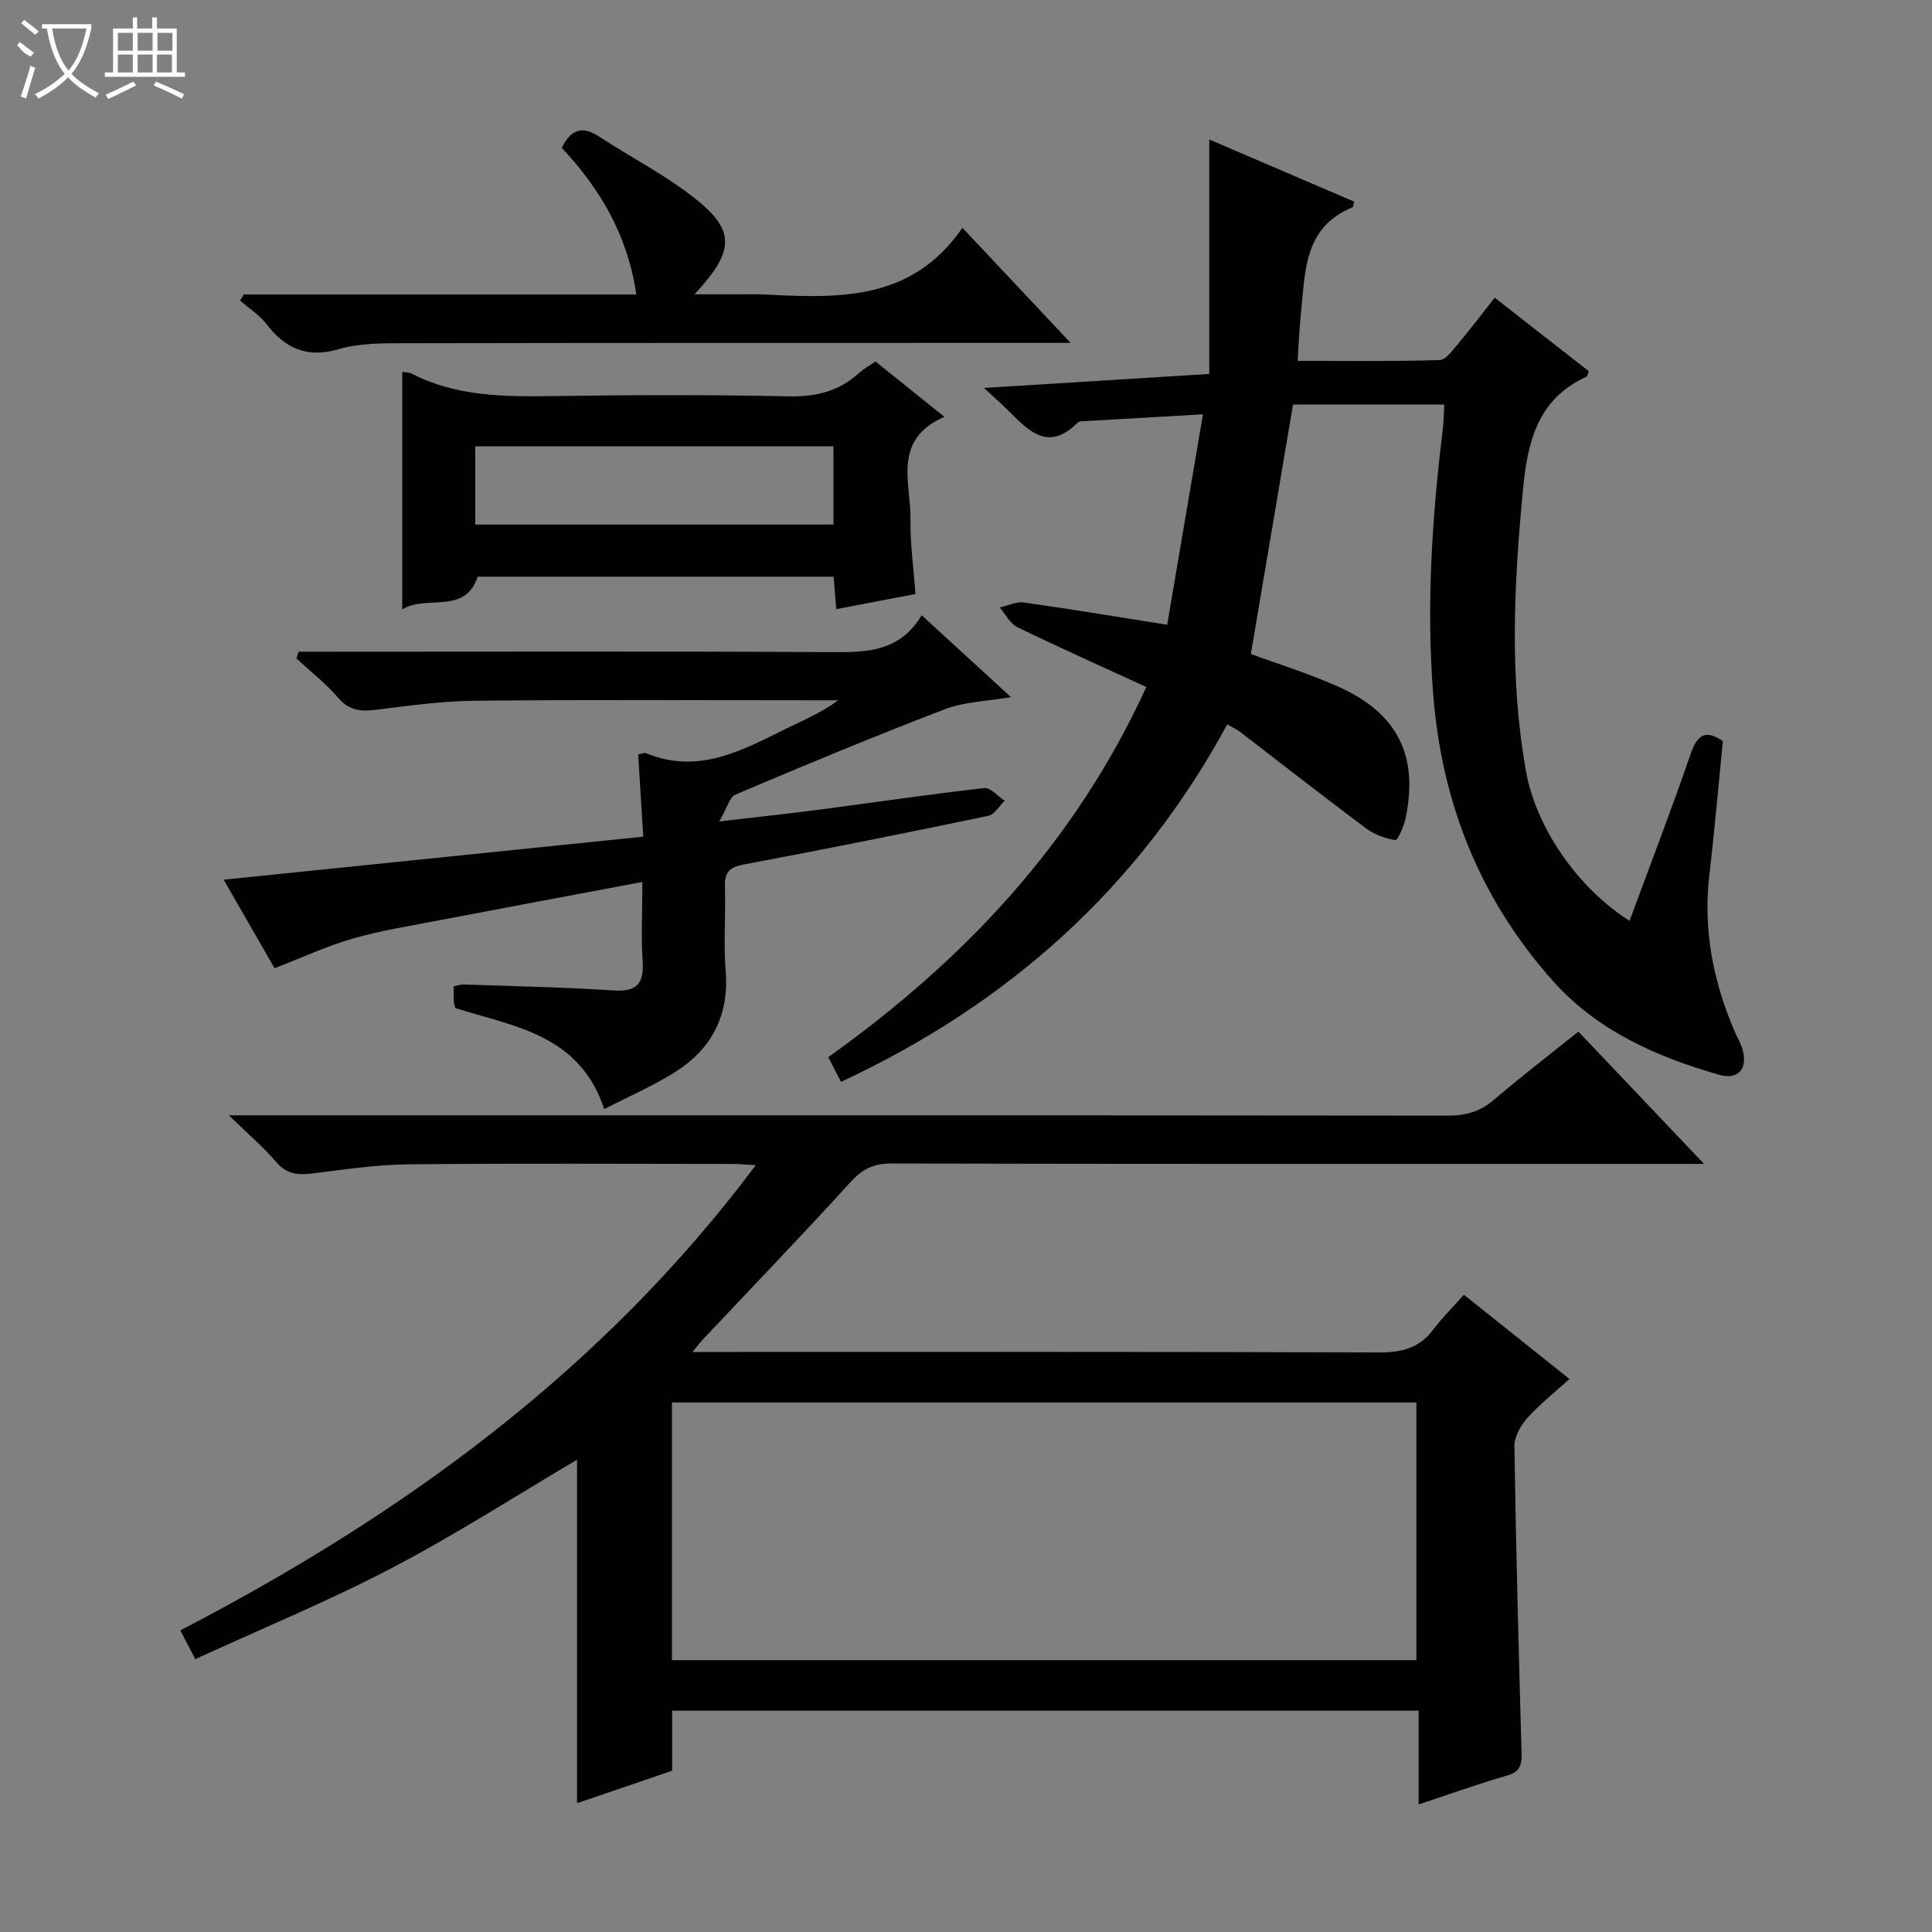 <svg enable-background="new 0 0 400 400" viewBox="0 0 400 400" xmlns="http://www.w3.org/2000/svg"><rect x="0" y="0" width="400" height="400" fill="#808080" stroke="none"/><g fill="#010102"><path d="m303.08 268.06c7.64 6.09 14.52 11.58 21.86 17.44-3.07 2.79-6.16 5.22-8.74 8.1-1.38 1.55-2.69 3.9-2.66 5.86.32 21.13.89 42.26 1.48 63.38.07 2.4-.2 3.97-2.97 4.76-5.88 1.68-11.64 3.78-18.34 5.99 0-6.86 0-13.05 0-19.41-51.86 0-102.97 0-154.55 0v12.43c-6.81 2.32-13.2 4.5-19.69 6.72 0-24.19 0-47.88 0-71.11-12.6 7.43-25.16 15.52-38.34 22.41-13.08 6.85-26.79 12.49-40.69 18.87-1.14-2.17-2.03-3.86-3.11-5.94 46.14-23.98 87.28-53.76 119.14-96.32-2.15-.12-3.55-.26-4.96-.26-22.33-.01-44.67-.15-66.99.08-6.61.07-13.23 1.07-19.82 1.89-2.99.37-5.35.17-7.52-2.37-2.64-3.1-5.79-5.76-9.8-9.67h7.4c81.66 0 163.32-.02 244.98.07 3.7 0 6.66-.82 9.5-3.25 5.57-4.75 11.38-9.21 17.53-14.15 8.4 8.84 16.72 17.6 26.01 27.39-2.85 0-4.55 0-6.24 0-54 0-107.99.04-161.99-.08-3.68-.01-6.01 1.13-8.48 3.85-9.97 10.96-20.25 21.63-30.41 32.41-.55.58-1.03 1.22-2.31 2.76h6.06c45.33 0 90.66-.07 135.99.1 4.69.02 8.38-.84 11.27-4.68 1.89-2.48 4.14-4.72 6.39-7.27zm-163.96 75.66h154.13c0-17.93 0-35.66 0-53.35-51.56 0-102.79 0-154.13 0z"/><path d="m237.34 142.24c-9.29-4.27-18.06-8.18-26.69-12.38-1.52-.74-2.46-2.69-3.67-4.09 1.67-.37 3.41-1.25 5-1.03 9.51 1.33 18.99 2.92 29.67 4.61 2.38-13.96 4.83-28.37 7.41-43.57-9.14.52-17.07.97-25 1.44-.32.02-.74.07-.94.28-6.28 6.32-10.39 1.42-14.67-2.79-1.35-1.33-2.79-2.58-4.74-4.39 15.87-.99 30.86-1.92 46.66-2.9 0-16.08 0-31.68 0-48.54 10.78 4.62 20.39 8.75 30 12.87-.2.66-.21 1.11-.37 1.18-10.15 4.16-9.75 13.43-10.66 22.03-.36 3.43-.49 6.89-.68 9.75 9.9 0 19.65.14 29.38-.16 1.35-.04 2.78-2.12 3.92-3.47 2.46-2.92 4.76-5.97 7.5-9.45 6.6 5.16 13.08 10.22 19.49 15.23-.26.61-.31 1.05-.51 1.14-10.21 4.65-12.2 13.64-13.15 23.63-1.84 19.42-2.81 38.77.66 58.1 2.09 11.63 10.66 24.09 21.43 30.92 4.27-11.56 8.66-22.97 12.64-34.53 1.39-4.05 3.12-5.13 6.68-2.67-.92 9.2-1.71 18.43-2.79 27.62-1.34 11.38.78 22.13 5.25 32.53.52 1.22 1.24 2.38 1.6 3.64 1.17 4.03-.87 6.42-4.88 5.27-12.95-3.72-25.12-9.08-34.32-19.37-15.14-16.96-23.1-36.89-24.85-59.59-1.42-18.35-.21-36.52 2.01-54.7.2-1.65.2-3.32.3-5.1-10.46 0-20.81 0-31.31 0-2.97 17.56-5.83 34.5-8.73 51.65 5.83 2.16 12.34 4.14 18.47 6.94 12.03 5.5 16.26 14.29 13.55 27.11-.35 1.66-1.64 4.57-2.11 4.49-2.14-.34-4.4-1.19-6.14-2.49-8.77-6.55-17.38-13.31-26.07-19.97-.65-.5-1.43-.83-2.6-1.49-18.22 33.62-45.2 57.82-79.97 74-.86-1.69-1.68-3.28-2.62-5.12 28.06-20.04 50.98-44.2 65.85-76.63z"/><path d="m133 182.6c-14.55 2.74-28.25 5.29-41.93 7.91-6.03 1.16-12.13 2.12-18.02 3.81-5.33 1.53-10.42 3.91-16.21 6.14-3.09-5.37-6.61-11.5-10.53-18.33 29.18-2.99 57.76-5.92 86.87-8.91-.38-6.17-.71-11.56-1.05-17.01.71-.13 1.26-.43 1.63-.28 10.64 4.43 19.64-.42 28.74-4.94 3.67-1.82 7.47-3.37 11.05-6-1.56 0-3.11 0-4.67 0-23.5 0-47-.14-70.5.09-6.78.06-13.58 1.01-20.33 1.85-3.16.39-5.65.31-7.98-2.4-2.58-3.01-5.77-5.49-8.7-8.21.15-.46.3-.93.45-1.39h5.07c34.67 0 69.33-.11 103.99.08 7.67.04 15.11.43 19.95-7.63 6.41 5.88 12.24 11.23 18.48 16.95-4.91.85-9.6.94-13.72 2.52-14.56 5.57-28.95 11.57-43.3 17.65-1.26.53-1.77 2.83-3.38 5.57 8.05-.94 14.43-1.62 20.78-2.45 11.36-1.49 22.7-3.17 34.08-4.46 1.3-.15 2.82 1.7 4.24 2.62-1.12 1.08-2.1 2.86-3.39 3.13-16.85 3.51-33.74 6.9-50.66 10.08-2.88.54-3.96 1.55-3.87 4.48.18 5.83-.31 11.69.15 17.49.75 9.32-2.92 16.27-10.58 21.07-4.56 2.85-9.55 5.01-14.55 7.59-5.22-15.59-18.77-17.06-30.84-20.92-.11-.44-.3-.92-.32-1.4-.05-.97-.02-1.95-.02-3.1.86-.16 1.48-.39 2.1-.37 10.31.36 20.64.55 30.93 1.23 4.96.33 6.44-1.46 6.09-6.21-.34-5.1-.05-10.26-.05-16.25z"/><path d="m181.26 74.84c4.59 3.69 9.07 7.29 14.27 11.46-10.95 4.77-6.87 13.76-7.02 21.43-.09 4.79.62 9.6 1.03 15.26-5.28 1.01-10.52 2.01-16.4 3.13-.18-2.24-.35-4.28-.55-6.72-24.53 0-49.07 0-73.69 0-2.67 8.01-10.6 3.63-15.62 6.78 0-16.69 0-32.85 0-49.18.68.11 1.39.07 1.93.35 9.38 4.82 19.45 4.8 29.64 4.65 16.14-.24 32.29-.29 48.43.06 5.66.12 10.4-1.04 14.56-4.82.97-.89 2.16-1.53 3.42-2.4zm-8.7 17.56c-24.93 0-49.6 0-74.16 0v16.2h74.16c0-5.58 0-10.82 0-16.2z"/><path d="m50.46 60.97h81.28c-1.78-12.33-7.58-21.99-15.43-30.36 1.93-3.93 4.3-4.58 7.74-2.33 6.25 4.1 12.95 7.56 18.88 12.06 9.39 7.12 9.49 11.32.86 20.59h10.84c.83 0 1.67-.03 2.5 0 15.56.71 31.28 1.98 42.13-13.77 7.76 8.26 14.64 15.57 22.4 23.83-2.79 0-4.51 0-6.23 0-43.8.01-87.61-.02-131.41.07-4.64.01-9.49-.05-13.86 1.22-6.62 1.94-11.08-.11-15.02-5.21-1.46-1.89-3.6-3.25-5.44-4.85.27-.41.52-.83.76-1.25z"/></g><path d="m6.4 11.7c-2-.8-1.9-1.6-2.9-2.3l.6-.7c.9.7 1.9 1.4 2.9 2.2zm-2.1 8.3c.7-2.1 1.4-4.2 2-6.4.2.1.6.3 1 .4-.7 2.3-1.3 4.4-1.9 6.4zm3-12.8c-1.1-.9-2.1-1.7-2.9-2.4l.6-.7c1 .8 2 1.5 3 2.4zm1.4-1.3v-.9h10.2v.9c-.9 4.2-2.3 7.3-4.1 9.4 1.3 1.4 3.2 2.7 5.7 4-.2.2-.4.5-.7.9-2.5-1.4-4.4-2.7-5.7-4.2-1.4 1.5-3.5 3-6.1 4.4 0 0 0 0-.1-.1-.3-.4-.5-.7-.7-.8 2.7-1.3 4.7-2.8 6.2-4.2-1.8-2.2-3-5.3-3.7-9.4zm9.2 0h-7.1c.6 3.8 1.7 6.7 3.4 8.7 1.7-2 2.9-4.8 3.7-8.7z" fill="#fbfcfa"/><path d="m31.6 3.6h.9v2.3h4.1v9.1h1.7v.9h-16.6v-.9h1.7v-9.1h4.1v-2.3h.9v2.3h3.1v-2.3zm-4 13.3.6.8c-1.9.9-3.8 1.9-5.8 2.8-.2-.3-.3-.6-.5-.9 2-.9 3.9-1.8 5.7-2.7zm-3.2-10.1v3.7h3.1v-3.7zm0 4.5v3.7h3.1v-3.7zm4.1-4.5v3.7h3.1v-3.7zm0 4.5v3.7h3.1v-3.7zm9.1 9.1c-2.1-1.1-4.1-2-5.8-2.7l.5-.8c2.2.9 4.1 1.8 5.8 2.6l-.4.9zm-1.9-13.6h-3.1v3.7h3.1zm-3.2 4.5v3.7h3.1v-3.7z" fill="#fbfcfa"/></svg>